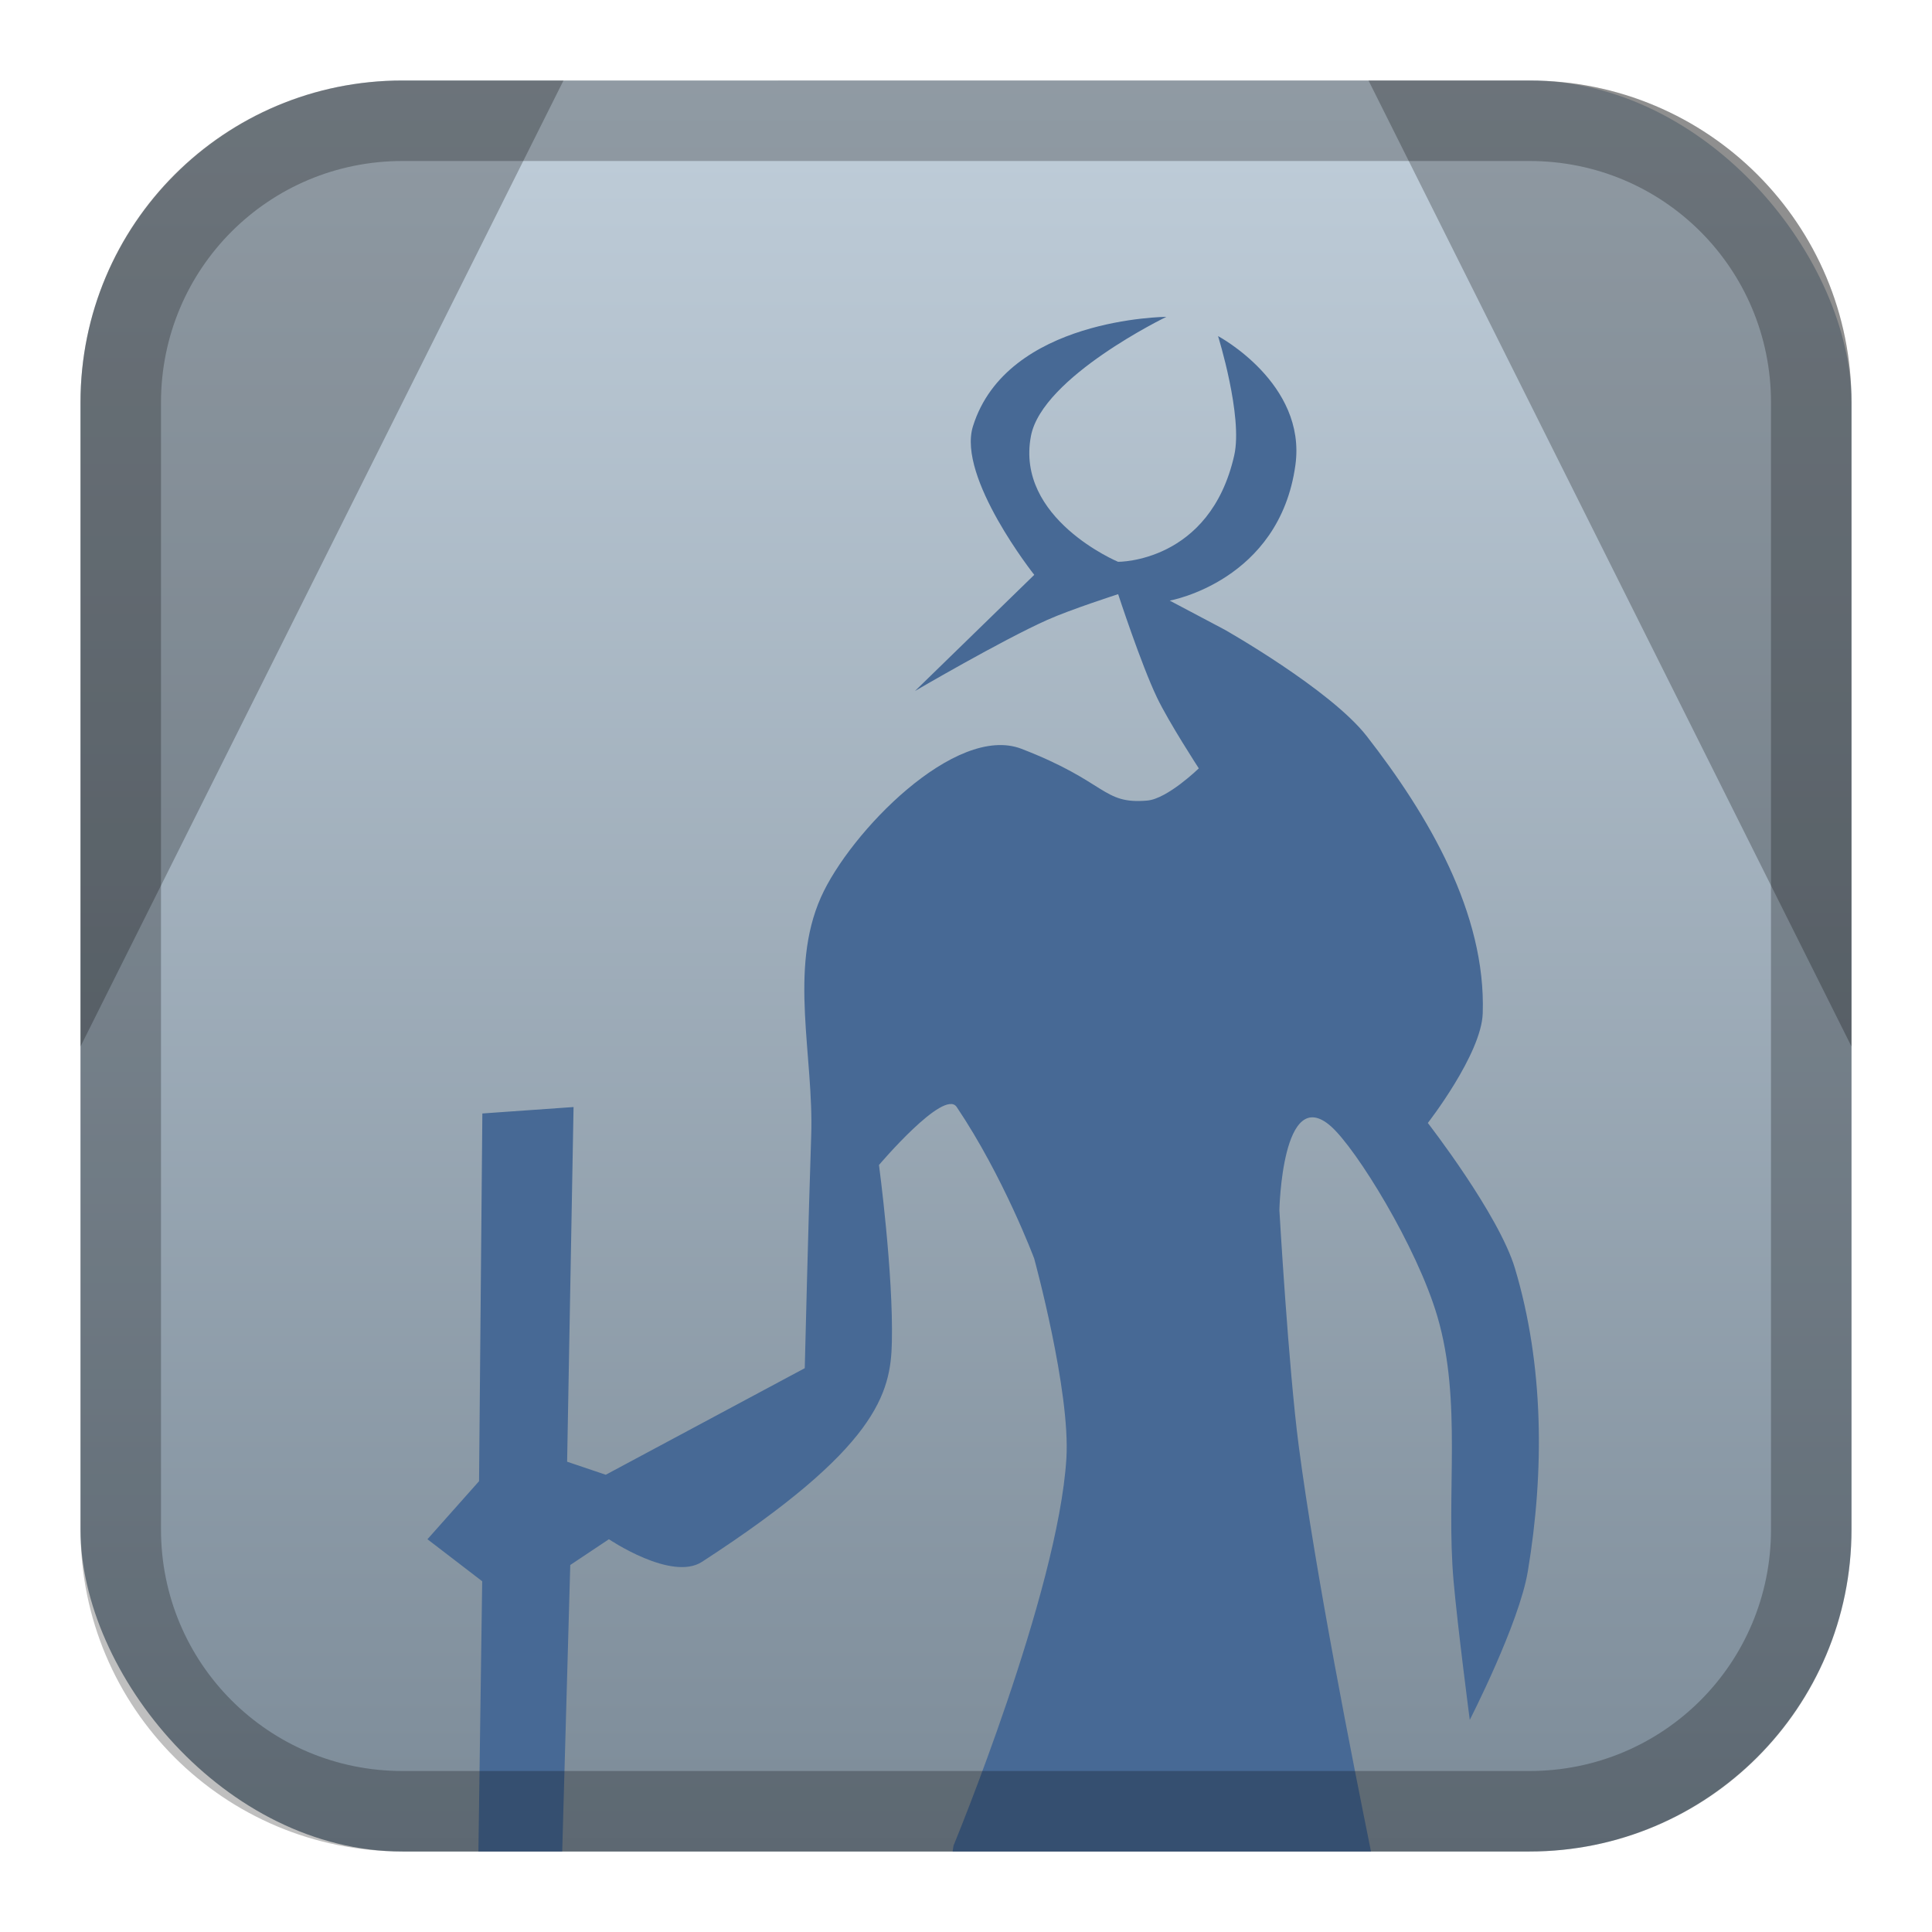 <?xml version="1.0" encoding="UTF-8" standalone="no"?>
<!-- Created with Inkscape (http://www.inkscape.org/) -->

<svg
   xmlns:dc="http://purl.org/dc/elements/1.1/"
   xmlns:cc="http://creativecommons.org/ns#"
   xmlns:rdf="http://www.w3.org/1999/02/22-rdf-syntax-ns#"
   xmlns:svg="http://www.w3.org/2000/svg"
   xmlns="http://www.w3.org/2000/svg"
   xmlns:xlink="http://www.w3.org/1999/xlink"
   xmlns:sodipodi="http://sodipodi.sourceforge.net/DTD/sodipodi-0.dtd"
   xmlns:inkscape="http://www.inkscape.org/namespaces/inkscape"
   width="24px"
   height="24px"
   viewBox="0 0 24 24"
   version="1.1"
   id="SVGRoot"
   inkscape:version="0.92.4 (5da689c313, 2019-01-14)"
   sodipodi:docname="elogoxa-sun-ra.svg">
  <defs
     id="defs1125">
    <linearGradient
       inkscape:collect="always"
       xlink:href="#linearGradient1763"
       id="linearGradient1573-6"
       x1="12"
       y1="2"
       x2="12"
       y2="22"
       gradientUnits="userSpaceOnUse"
       gradientTransform="matrix(1.1,0,0,1.1,-1.2,-1.2)" />
    <linearGradient
       inkscape:collect="always"
       id="linearGradient1763">
      <stop
         style="stop-color:#c0ceda;stop-opacity:1"
         offset="0"
         id="stop1759" />
      <stop
         style="stop-color:#7c8b98;stop-opacity:1"
         offset="1"
         id="stop1761" />
    </linearGradient>
  </defs>
  <sodipodi:namedview
     id="base"
     pagecolor="#ffffff"
     bordercolor="#666666"
     borderopacity="1.0"
     inkscape:pageopacity="0.0"
     inkscape:pageshadow="2"
     inkscape:zoom="122.6276"
     inkscape:cx="0.18546646"
     inkscape:cy="15.950753"
     inkscape:document-units="px"
     inkscape:current-layer="layer1"
     showgrid="true"
     inkscape:window-width="1920"
     inkscape:window-height="1017"
     inkscape:window-x="-8"
     inkscape:window-y="-8"
     inkscape:window-maximized="1"
     inkscape:grid-bbox="true"
     inkscape:snap-global="false">
    <inkscape:grid
       type="xygrid"
       id="grid1723" />
  </sodipodi:namedview>
  <g
     inkscape:label="Layer 1"
     inkscape:groupmode="layer"
     id="layer1">
    <rect
       style="opacity:1;vector-effect:none;fill:url(#linearGradient1573-6);fill-opacity:1;fill-rule:evenodd;stroke:none;stroke-width:4.4;stroke-linecap:round;stroke-linejoin:round;stroke-miterlimit:4;stroke-dasharray:none;paint-order:stroke fill markers"
       id="rect1560-7"
       width="22"
       height="22"
       x="1"
       y="1"
       ry="4" />
    <path
       style="fill:#476995;stroke:none;stroke-width:0.512px;stroke-linecap:butt;stroke-linejoin:miter;stroke-opacity:1"
       d="m 14.49,3.936 c 0,0 -1.984,0.01 -2.404,1.361 -0.197,0.635 0.762,1.844 0.762,1.844 l -1.482,1.443 c 0,0 1.075,-0.629 1.643,-0.883 0.285,-0.128 0.881,-0.32 0.881,-0.32 0,0 0.285,0.871 0.482,1.283 0.147,0.308 0.52,0.881 0.52,0.881 0,0 -0.39,0.379 -0.641,0.4 -0.561,0.048 -0.489,-0.229 -1.562,-0.643 -0.82,-0.315 -2.134,1.041 -2.491,1.844 -0.402,0.904 -0.087,1.976 -0.121,2.965 -0.033,0.961 -0.08,2.885 -0.08,2.885 l -2.472,1.324 -0.48,-0.162 0.08,-4.406 -1.133,0.08 -0.041,4.568 -0.641,0.721 L 5.99,19.643 5.943,23 H 6.984 l 0.1,-3.559 0.48,-0.32 c 0,0 0.778,0.526 1.156,0.281 2.181,-1.414 2.345,-2.096 2.359,-2.727 0.02,-0.857 -0.16,-2.203 -0.16,-2.203 0,0 0.808,-0.954 0.965,-0.721 0.584,0.868 0.963,1.883 0.963,1.883 0,0 0.452,1.647 0.4,2.484 -0.103,1.666 -1.402,4.809 -1.402,4.809 L 11.834,23 h 5.197 c -0.223,-1.103 -0.69,-3.452 -0.898,-5.041 -0.127,-0.97 -0.24,-2.926 -0.24,-2.926 0,0 0.033,-1.58 0.641,-1.041 0.316,0.28 1.068,1.497 1.322,2.363 0.309,1.053 0.104,2.194 0.201,3.287 0.051,0.576 0.201,1.723 0.201,1.723 0,0 0.612,-1.193 0.721,-1.844 0.207,-1.24 0.201,-2.562 -0.16,-3.766 -0.201,-0.671 -1.082,-1.805 -1.082,-1.805 0,0 0.665,-0.854 0.682,-1.361 0.042,-1.245 -0.678,-2.465 -1.443,-3.447 C 16.523,8.563 15.213,7.822 15.213,7.822 L 14.531,7.461 c 0,0 1.362,-0.241 1.561,-1.684 0.14,-1.016 -0.961,-1.602 -0.961,-1.602 0,0 0.311,0.996 0.201,1.482 -0.302,1.335 -1.443,1.322 -1.443,1.322 0,0 -1.279,-0.535 -1.082,-1.564 0.141,-0.734 1.684,-1.48 1.684,-1.48 z"
       id="path845"
       inkscape:connector-curvature="0"
       sodipodi:nodetypes="cscccccccsccccccccccccccsccscsccccccsccscccsccscscsc" />
    <path
       style="opacity:0.25;vector-effect:none;fill:#000000;fill-opacity:1;fill-rule:evenodd;stroke:none;stroke-width:4;stroke-linecap:round;stroke-linejoin:round;stroke-miterlimit:4;stroke-dasharray:none;paint-order:stroke fill markers"
       d="m 5,1 c -2.216,0 -4,1.784 -4,4 V 19 c 0,2.216 1.784,4 4,4 h 14 c 2.216,0 4,-1.784 4,-4 V 5 c 0,-2.216 -1.784,-4 -4,-4 z M 5,2 h 14 c 1.662,0 3,1.338 3,3 V 19 c 0,1.662 -1.338,3 -3,3 H 5 C 3.338,22 2,20.662 2,19 V 5 c 0,-1.662 1.338,-3 3,-3 z"
       id="rect1558-6"
       inkscape:connector-curvature="0" />
    <path
       style="fill:#000000;stroke:none;stroke-width:1px;stroke-linecap:butt;stroke-linejoin:miter;stroke-opacity:1;opacity:0.25"
       d="M 5 1 C 2.784 1 1 2.784 1 5 L 1 13 L 7 1 L 5 1 z "
       id="path877" />
    <path
       style="fill:#000000;stroke:none;stroke-width:1px;stroke-linecap:butt;stroke-linejoin:miter;stroke-opacity:1;opacity:0.25"
       d="M 17 1 L 23 13 L 23 5 C 23 2.784 21.216 1 19 1 L 17 1 z "
       id="path877-8" />
  </g>
</svg>
